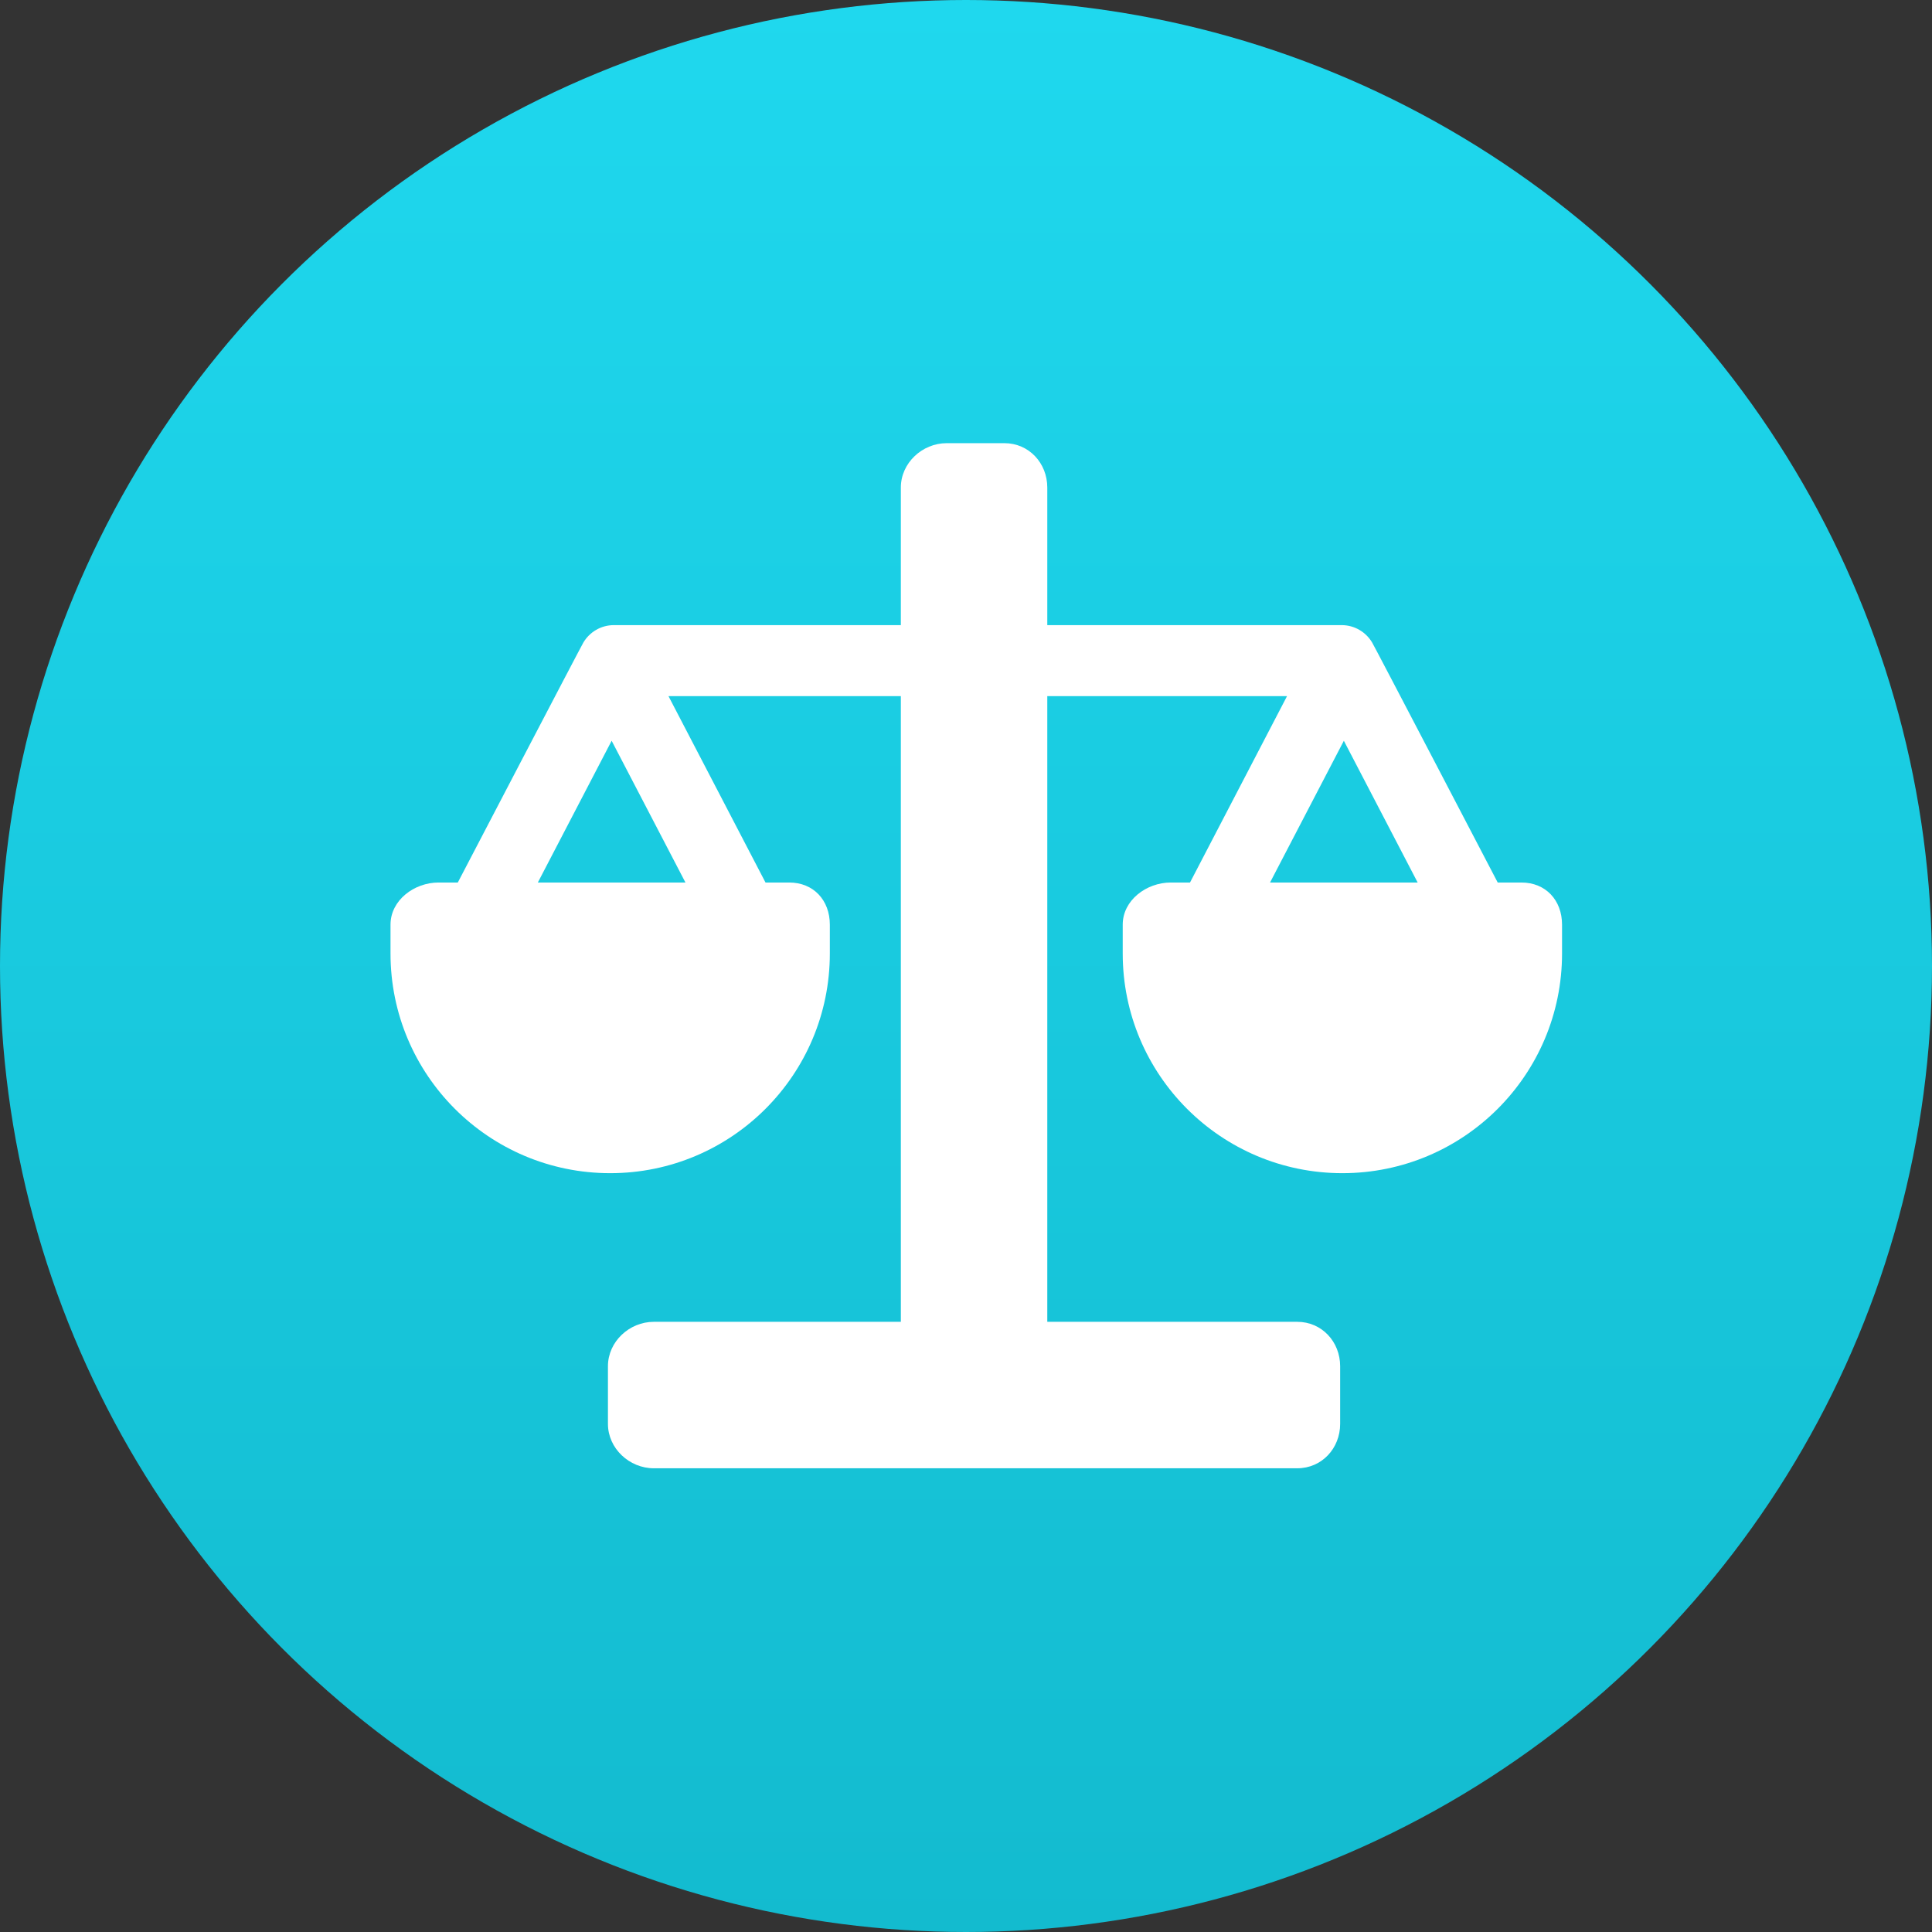 <svg width="94" height="94" viewBox="0 0 94 94" fill="none" xmlns="http://www.w3.org/2000/svg">
<rect x="0" y="0" width="94" height="94" fill="#333333" stroke="none"/>
<circle cx="47" cy="47" r="47" fill="url(#paint0_linear_2_8)"/>
<g clip-path="url(#clip0_2_8)">
<path d="M74.021 42.938H72.87C72.87 42.938 66.817 31.335 66.759 31.259C66.457 30.754 65.907 30.415 65.276 30.415H50.955V23.722C50.955 22.529 50.06 21.562 48.867 21.562H46.06C44.868 21.562 43.83 22.529 43.83 23.722V30.415H29.867C29.237 30.415 28.686 30.754 28.385 31.259C28.327 31.335 22.274 42.938 22.274 42.938H21.339C20.151 42.938 19 43.801 19 44.989V46.392C19 52.295 23.785 57.08 29.688 57.08C35.59 57.08 40.375 52.295 40.375 46.392V44.989C40.375 43.801 39.583 42.938 38.396 42.938H37.245L32.524 33.869H43.83V64.312H31.811C30.618 64.312 29.579 65.279 29.579 66.472V69.278C29.579 70.471 30.618 71.438 31.811 71.438H63.117C64.31 71.438 65.204 70.471 65.204 69.278V66.472C65.204 65.279 64.31 64.312 63.117 64.312H50.955V33.869H62.62L57.899 42.938H56.964C55.776 42.938 54.625 43.801 54.625 44.989V46.392C54.625 52.295 59.41 57.08 65.312 57.08C71.215 57.08 76 52.295 76 46.392V44.989C76 43.801 75.208 42.938 74.021 42.938ZM33.35 42.938H26.168L29.759 36.041L33.35 42.938ZM61.793 42.938L65.384 36.041L68.975 42.938H61.793Z" fill="white"/>
</g>
<defs>
<linearGradient id="paint0_linear_2_8" x1="47" y1="0" x2="47" y2="94" gradientUnits="userSpaceOnUse">
<stop stop-color="#1FD8EE"/>
<stop offset="1" stop-color="#13BBCF"/>
</linearGradient>
<clipPath id="clip0_2_8">
<rect width="57" height="57" fill="white" transform="translate(19 18)"/>
</clipPath>
</defs>
</svg>
